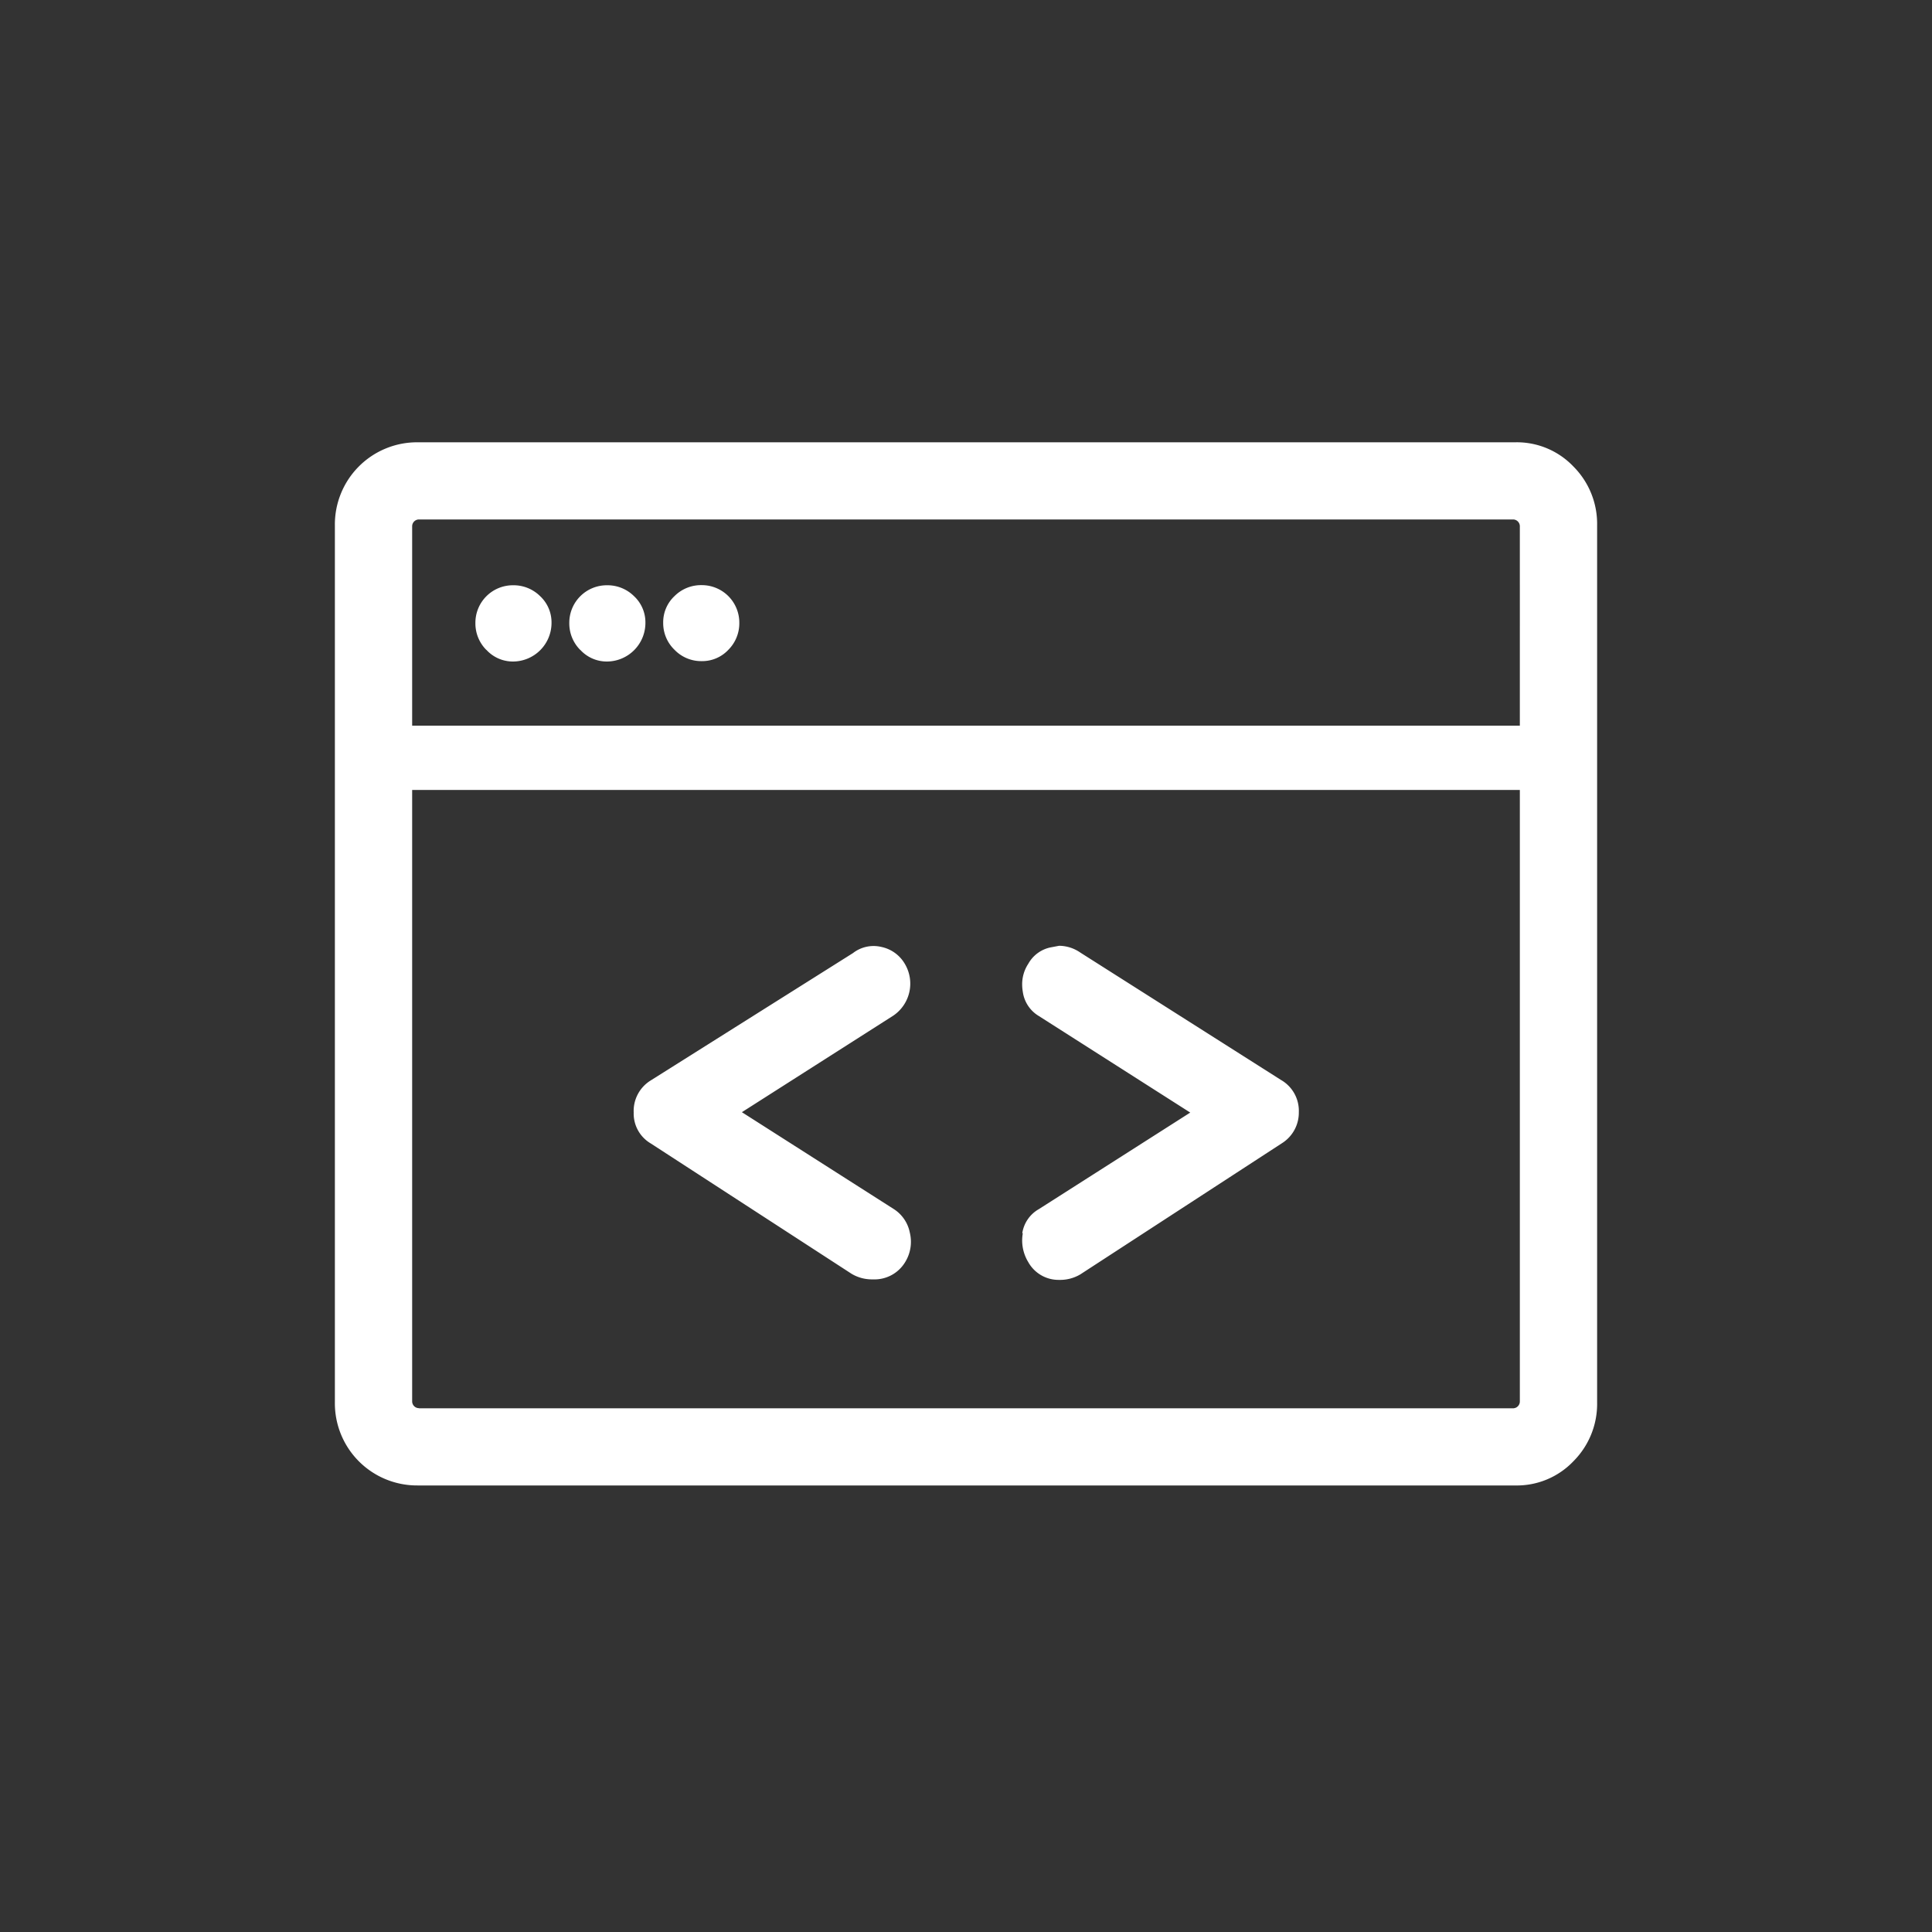 <svg id="Layer_1" data-name="Layer 1" xmlns="http://www.w3.org/2000/svg" viewBox="0 0 150 150"><rect x="0" y="0" width="150" height="150" fill="#333333" stroke="none"/><defs><style>.cls-1{fill:#fff;}</style></defs><title>1clrDev-Portal</title><path class="cls-1" d="M26,108.89V40.78a6.38,6.38,0,0,1,6.43-6.44h85.2a6.07,6.07,0,0,1,4.54,1.89A6.3,6.3,0,0,1,124,40.77v68.12a6.3,6.3,0,0,1-1.83,4.55,6.07,6.07,0,0,1-4.54,1.89H32.43A6.38,6.38,0,0,1,26,108.89Zm6-52.55h86V40.86a.53.53,0,0,0-.53-.53H32.53a.53.53,0,0,0-.53.53Zm.53,53h84.94a.53.53,0,0,0,.53-.53V61.33H32V108.8A.53.53,0,0,0,32.53,109.33Zm5.23-58.88a2.91,2.91,0,0,1-.85-2.1,2.91,2.91,0,0,1,2.93-2.92,2.92,2.92,0,0,1,2.1.85,2.78,2.78,0,0,1,.88,2.07,3,3,0,0,1-3,3A2.78,2.78,0,0,1,37.76,50.45Zm7.29,0a2.91,2.91,0,0,1-.85-2.1,2.91,2.91,0,0,1,2.93-2.92,2.92,2.92,0,0,1,2.1.85,2.78,2.78,0,0,1,.88,2.07,3,3,0,0,1-3,3A2.78,2.78,0,0,1,45.05,50.45ZM49.2,86.38a2.78,2.78,0,0,1,1.33-2.5L66.22,74a2.61,2.61,0,0,1,2.21-.48,2.76,2.76,0,0,1,1.83,1.33,3,3,0,0,1-.9,4l-11.76,7.5,11.76,7.5a2.82,2.82,0,0,1,1.28,1.86A3,3,0,0,1,70.27,98a2.78,2.78,0,0,1-2.5,1.33,3.08,3.08,0,0,1-1.65-.43L50.53,88.78A2.69,2.69,0,0,1,49.2,86.38Zm3.17-35.93a2.87,2.87,0,0,1-.88-2.1,2.78,2.78,0,0,1,.88-2.07,2.91,2.91,0,0,1,2.1-.85,2.91,2.91,0,0,1,2.93,2.92,2.91,2.91,0,0,1-.85,2.1,2.78,2.78,0,0,1-2.07.88A2.87,2.87,0,0,1,52.37,50.45Zm27,45.29a2.6,2.6,0,0,1,1.28-1.86l11.76-7.5-11.76-7.5A2.6,2.6,0,0,1,79.41,77a3.49,3.49,0,0,1-.05-.58,2.9,2.9,0,0,1,.48-1.6,2.57,2.57,0,0,1,1.81-1.28l.58-.11a2.94,2.94,0,0,1,1.65.53l15.58,9.89a2.76,2.76,0,0,1,1.38,2.5,2.8,2.8,0,0,1-1.28,2.39L83.88,98.94a3.08,3.08,0,0,1-1.65.43A2.69,2.69,0,0,1,79.84,98a3.25,3.25,0,0,1-.48-1.7A3.51,3.51,0,0,1,79.41,95.75Z"/></svg>
